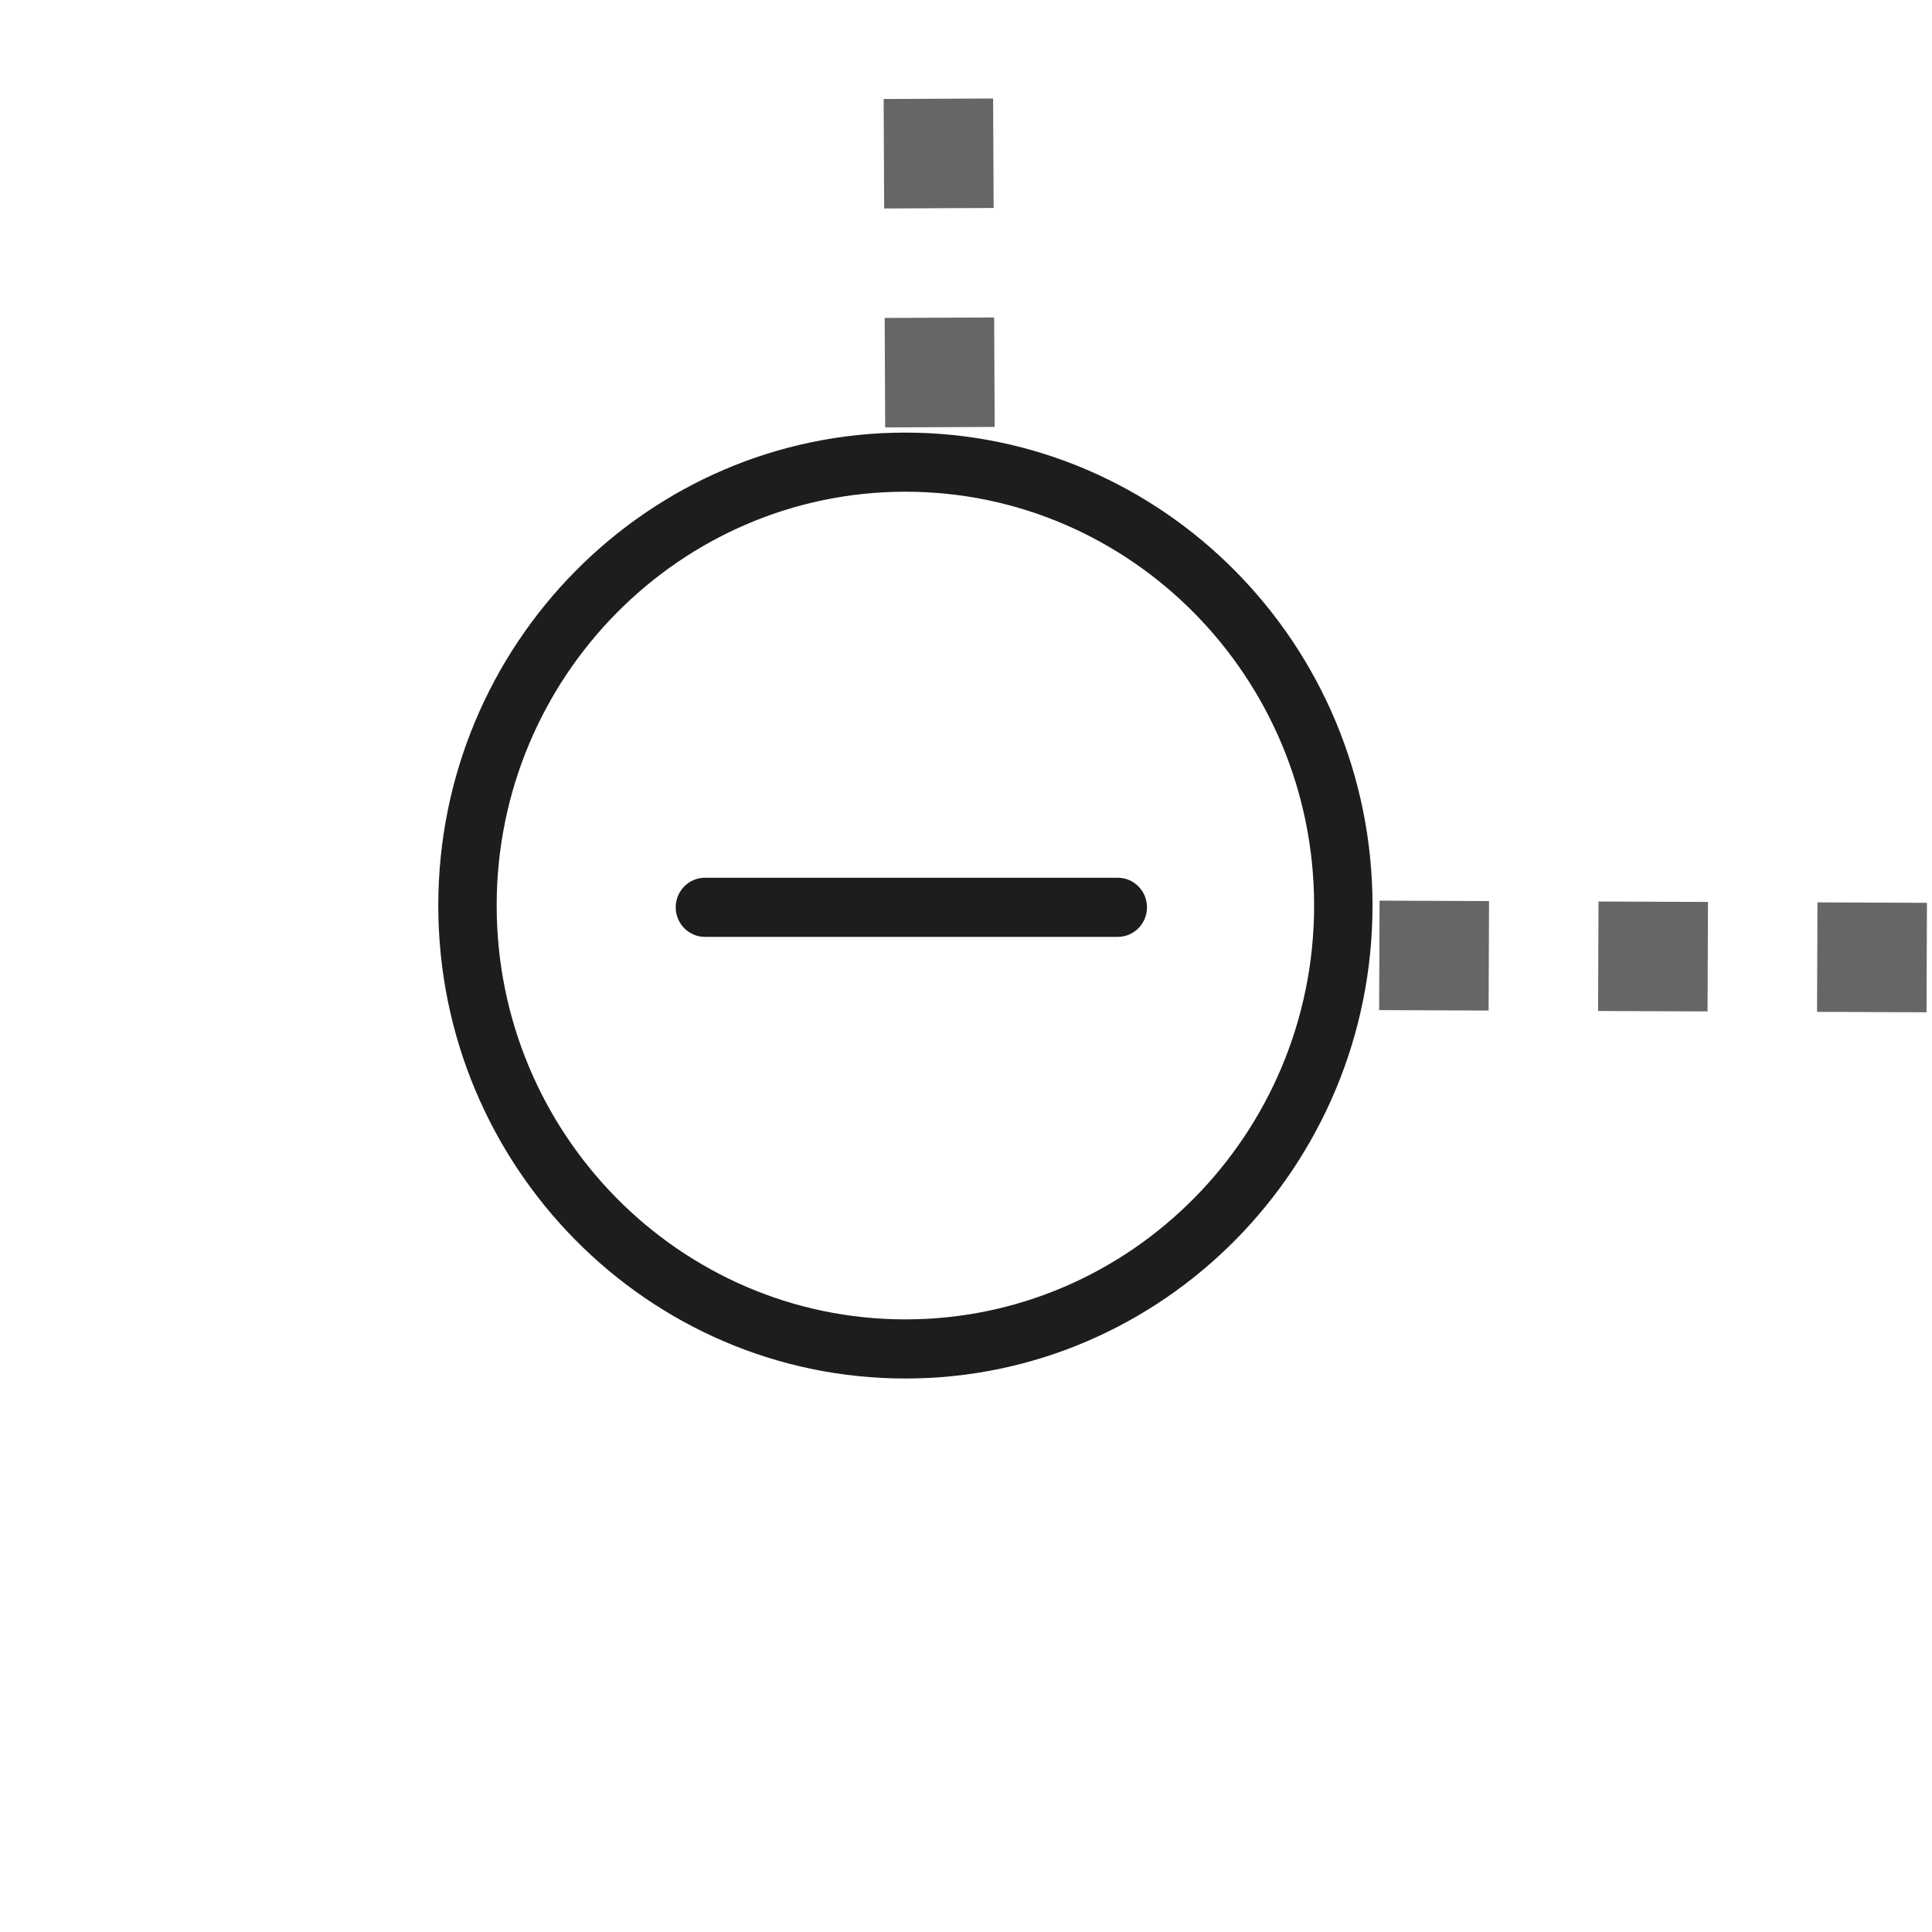 <?xml version="1.0" encoding="UTF-8" standalone="no"?>
<svg
   xmlns:dc="http://purl.org/dc/elements/1.1/"
   xmlns:cc="http://creativecommons.org/ns#"
   xmlns:rdf="http://www.w3.org/1999/02/22-rdf-syntax-ns#"
   xmlns:svg="http://www.w3.org/2000/svg"
   xmlns="http://www.w3.org/2000/svg"
   xmlns:sodipodi="http://sodipodi.sourceforge.net/DTD/sodipodi-0.dtd"
   xmlns:inkscape="http://www.inkscape.org/namespaces/inkscape"
   width="26"
   version="1.1"
   height="26"
   viewBox="0 0 18 18"
   enable-background="new 0 0 64 64"
   id="svg3932"
   sodipodi:docname="minus-bottom.svg"
   inkscape:version="0.92.1 r15371">
  <defs
     id="defs3936" />
  <sodipodi:namedview
     pagecolor="#ffffff"
     bordercolor="#666666"
     borderopacity="1"
     objecttolerance="10"
     gridtolerance="10"
     guidetolerance="10"
     inkscape:pageopacity="0"
     inkscape:pageshadow="2"
     inkscape:window-width="1920"
     inkscape:window-height="1051"
     id="namedview3934"
     showgrid="false"
     showguides="false"
     inkscape:zoom="47.166667"
     inkscape:cx="17.140222"
     inkscape:cy="19.313161"
     inkscape:window-x="0"
     inkscape:window-y="0"
     inkscape:window-maximized="1"
     inkscape:current-layer="svg3932" />
  <g
     id="g3930"
     style="opacity:1"
     transform="matrix(0.16,0,0,0.153,5.759,4.942)">
    <g
       id="g3928"
       transform="matrix(0.85,0,0,0.9,-10.473,-5.958)"
       style="fill:#1d1d1b">
      <path
         d="M 46.551,30.119 H 18.266 c -1.105,0 -2,0.896 -2,2 0,1.104 0.895,2 2,2 h 28.285 c 1.105,0 2,-0.896 2,-2 0,-1.104 -0.895,-2 -2,-2 z"
         id="path3922"
         inkscape:connector-curvature="0" />
      <path
         d="M 32,0 C 14.355,0 0,14.355 0,32 0,49.645 14.355,64 32,64 49.645,64 64,49.645 64,32 64,14.355 49.645,0 32,0 Z m 0,60 C 16.561,60 4,47.439 4,32 4,16.561 16.561,4 32,4 47.439,4 60,16.561 60,32 60,47.439 47.439,60 32,60 Z"
         id="path3926"
         inkscape:connector-curvature="0" />
    </g>
  </g>
  <path
     style="opacity:1;fill:none;stroke:#666666;stroke-width:1.02px;stroke-linecap:butt;stroke-linejoin:miter;stroke-dasharray:1.02, 1.02;stroke-opacity:1"
     d="m 12.851,8.901 5.279,0.021"
     id="path3947"
     inkscape:connector-curvature="0"
     sodipodi:nodetypes="cc" />
  <path
     style="opacity:1;fill:none;stroke:#666666;stroke-width:1.02px;stroke-linecap:butt;stroke-linejoin:miter;stroke-dasharray:1.02, 1.02;stroke-opacity:1"
     d="m 8.733,-1.12 0.025,5.279"
     id="path3970"
     inkscape:connector-curvature="0"
     sodipodi:nodetypes="cc" />
</svg>

